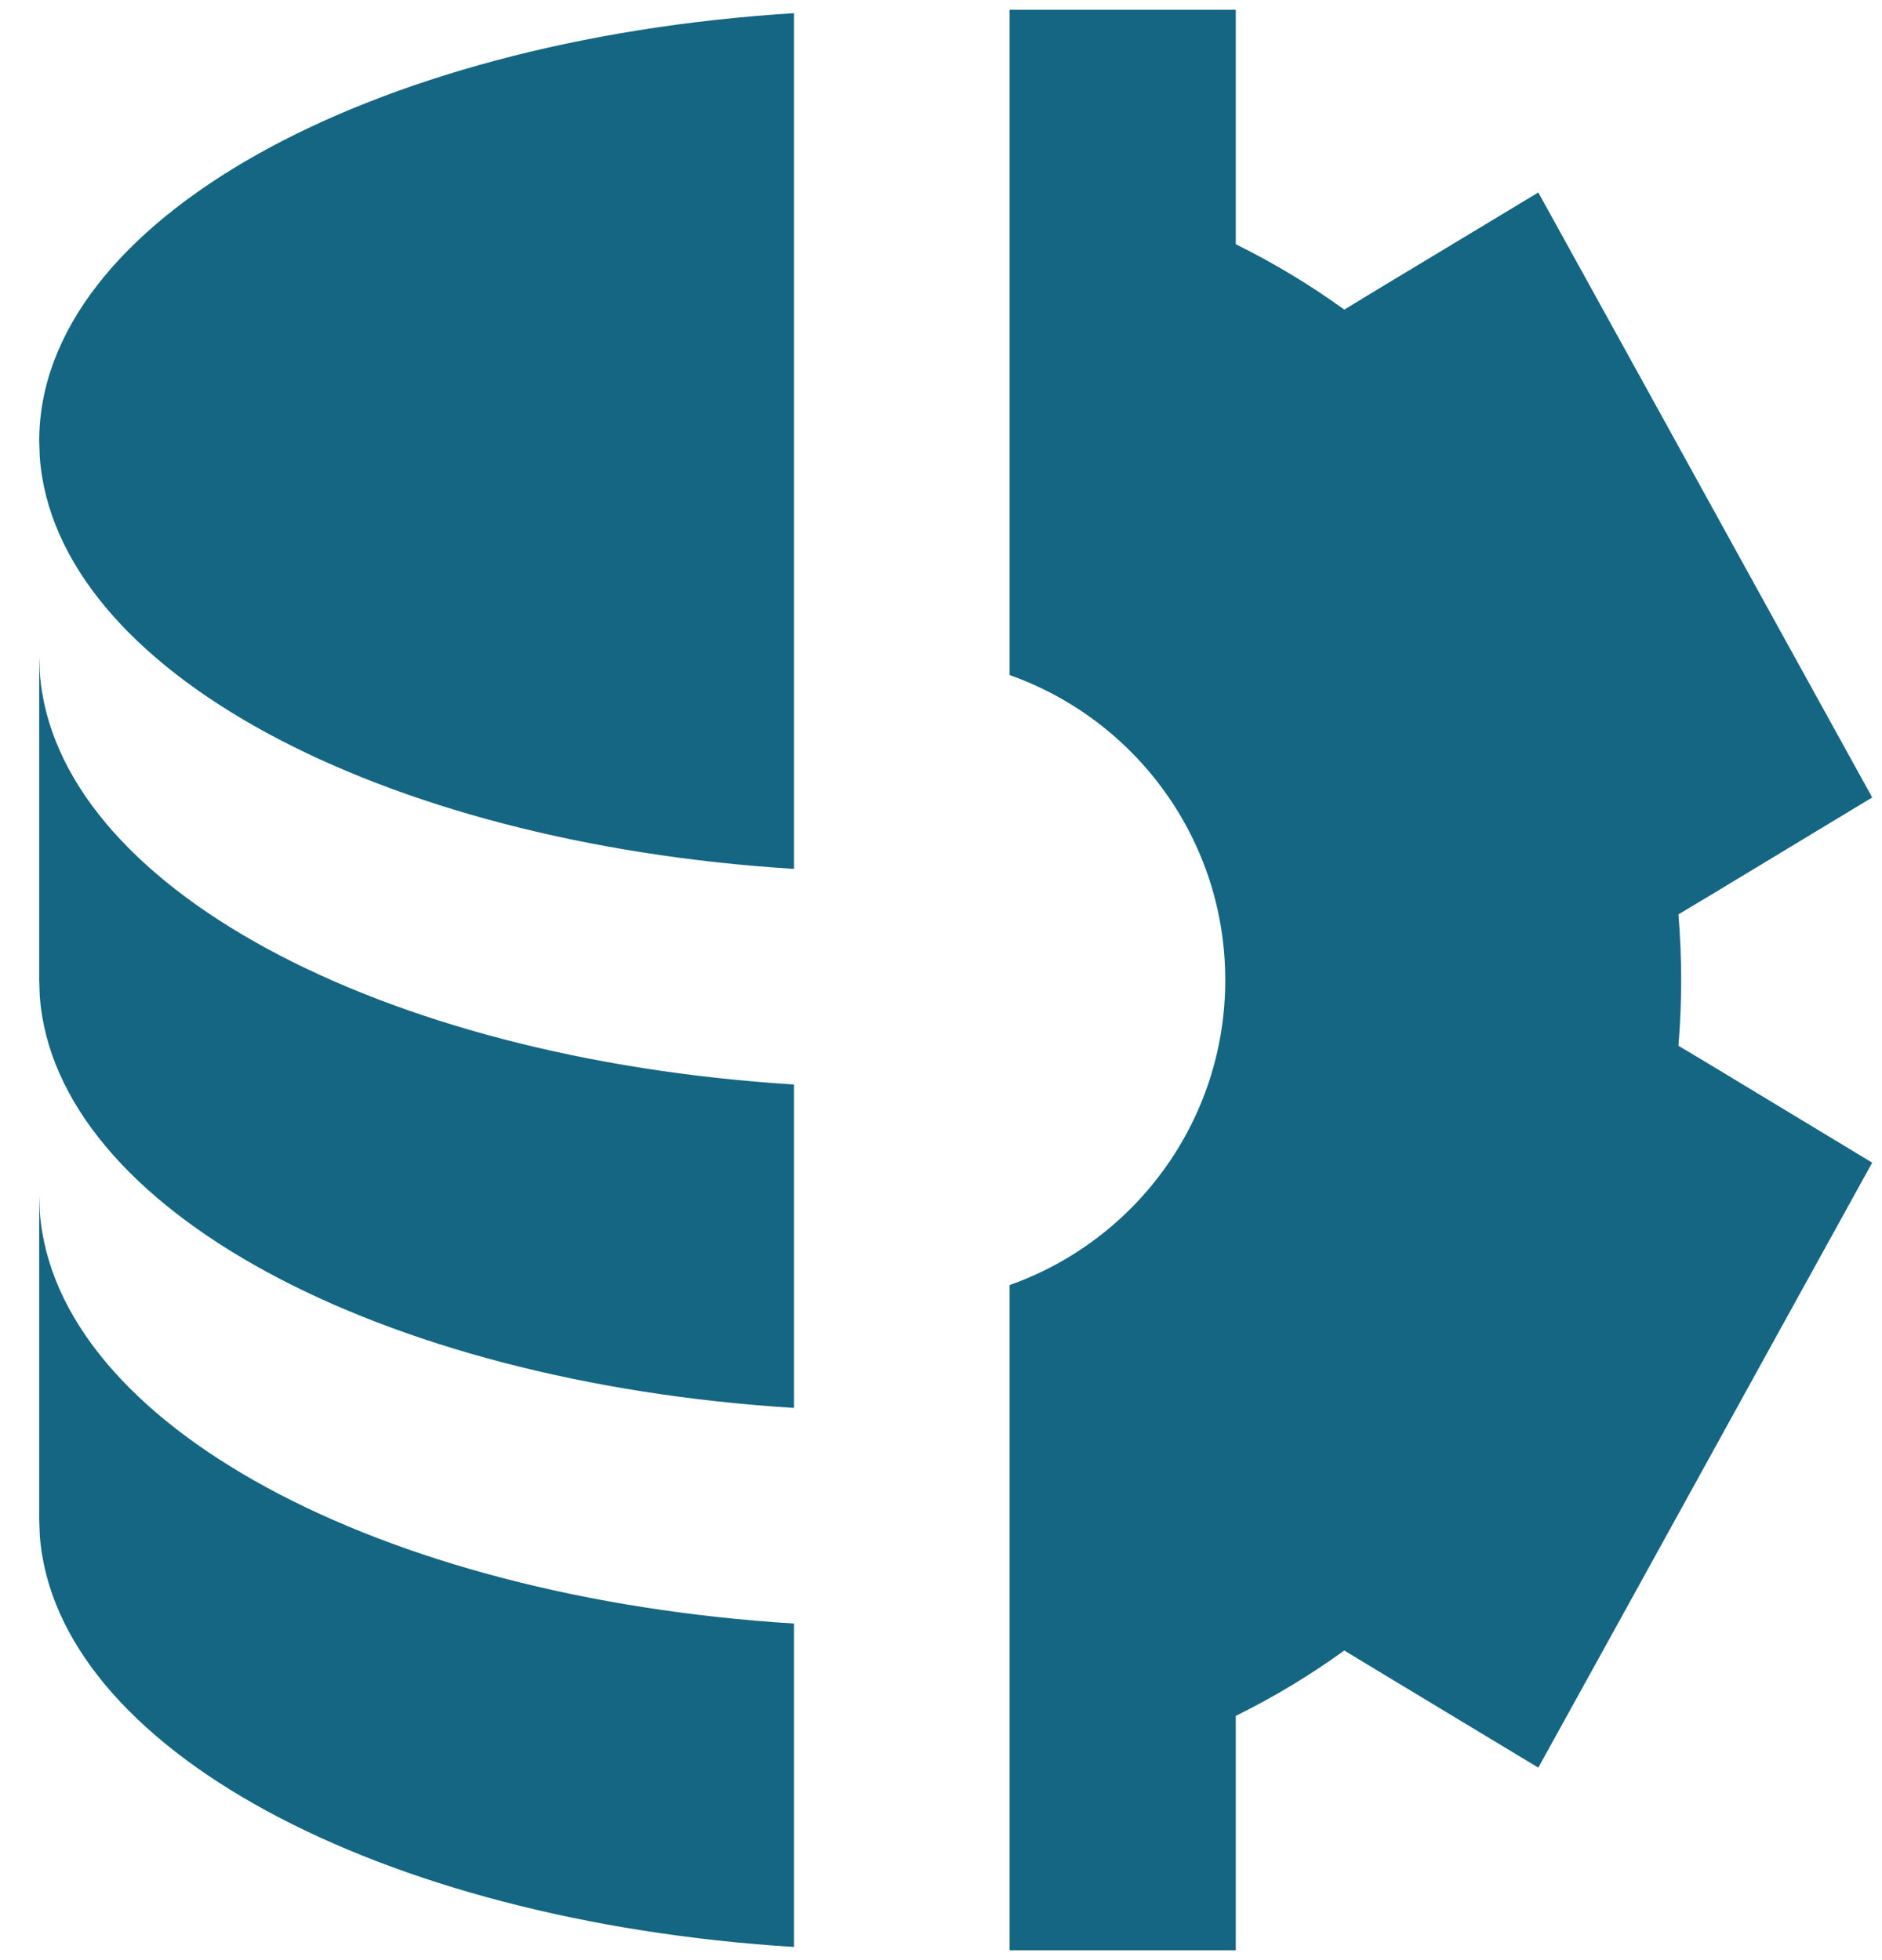 <svg width="24" height="25" viewBox="0 0 24 25" fill="none" xmlns="http://www.w3.org/2000/svg">
<path id="Vector" fill-rule="evenodd" clip-rule="evenodd" d="M12.875 0.125V8.61C14.477 9.176 15.625 10.704 15.625 12.5C15.625 14.296 14.477 15.824 12.875 16.39V24.875H15.759V21.885C16.243 21.646 16.706 21.367 17.143 21.051L17.567 21.308L19.617 22.545L20.8 20.403L22.692 16.972L23.875 14.829L21.827 13.591L21.404 13.338C21.427 13.057 21.439 12.778 21.439 12.5C21.439 12.222 21.427 11.943 21.404 11.662L21.827 11.409L23.875 10.171L22.692 8.028L20.8 4.597L19.617 2.455L17.567 3.691L17.143 3.949C16.706 3.633 16.243 3.354 15.759 3.115V0.125H12.875ZM0.5 5.625C0.5 2.82 4.699 0.506 10.125 0.168V11.082C4.829 10.752 0.703 8.54 0.507 5.827L0.5 5.625ZM0.507 8.577C0.703 11.29 4.829 13.502 10.125 13.832V17.957C4.829 17.627 0.703 15.415 0.507 12.702L0.5 12.5V8.375L0.507 8.577ZM0.507 15.452C0.703 18.165 4.829 20.377 10.125 20.707V24.832C4.829 24.502 0.703 22.29 0.507 19.577L0.5 19.375V15.25L0.507 15.452Z" fill="#146683"/>
</svg>
